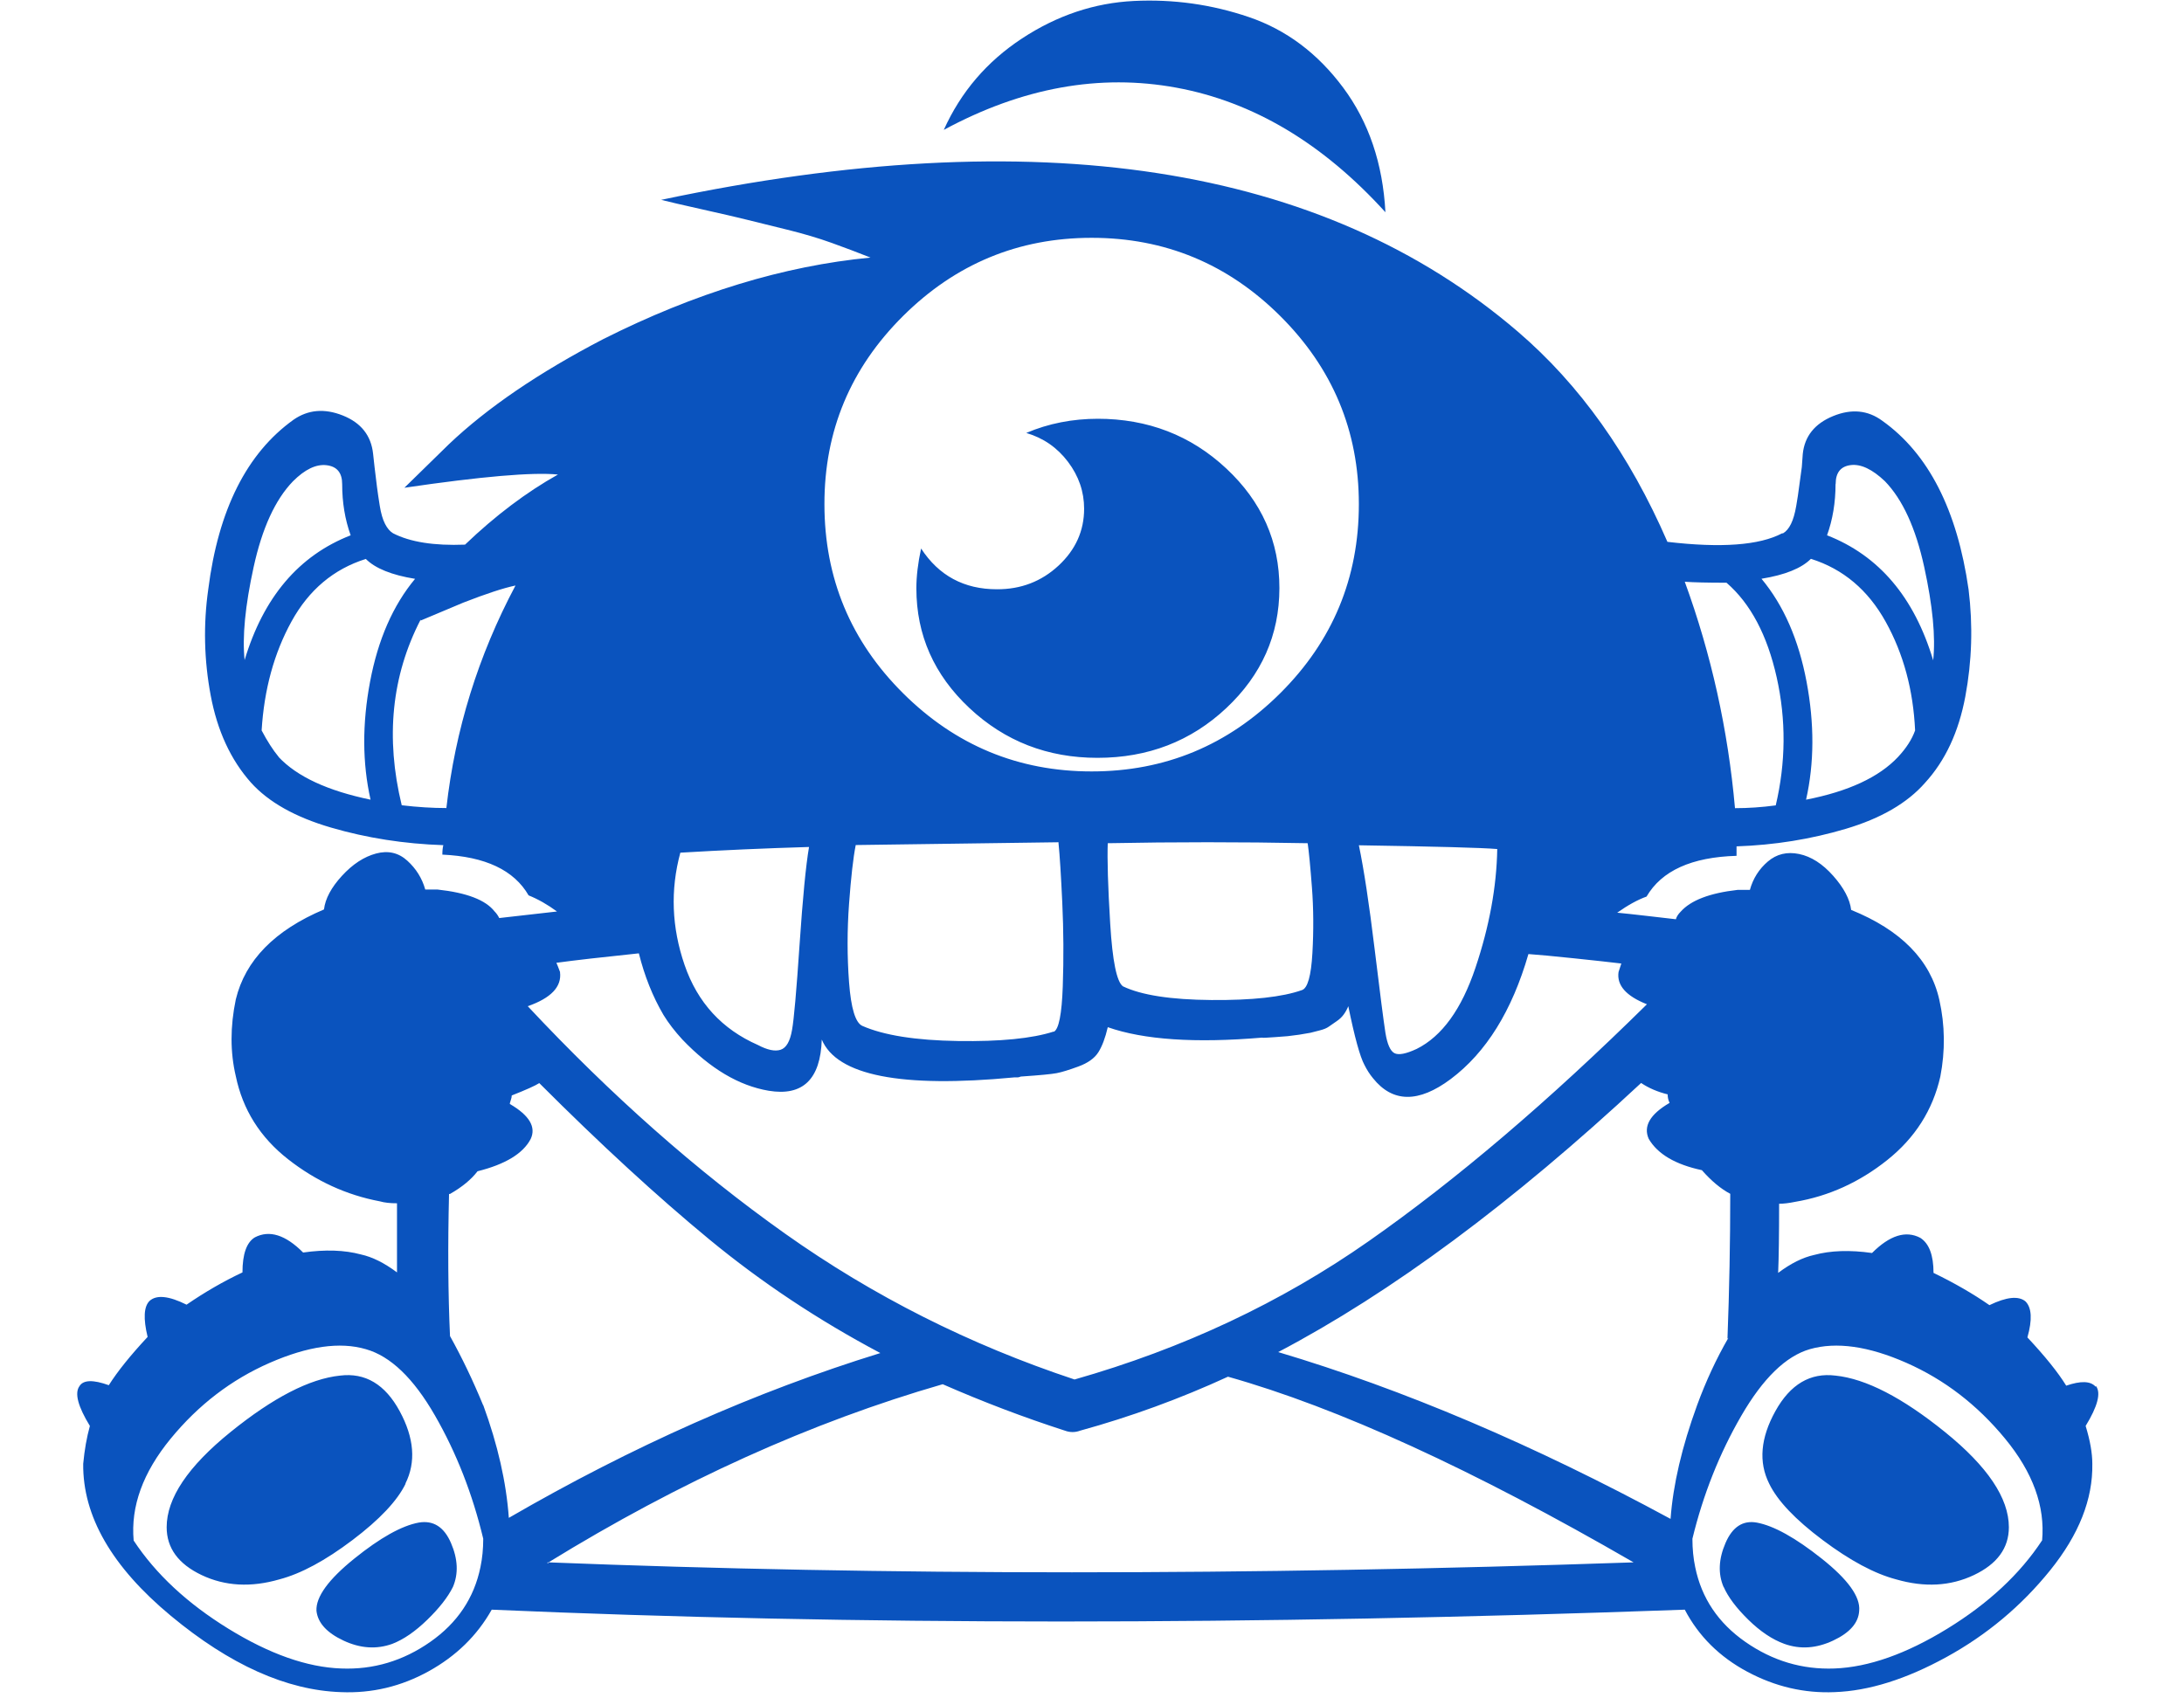 <?xml version="1.0" standalone="no"?><!DOCTYPE svg PUBLIC "-//W3C//DTD SVG 1.1//EN" "http://www.w3.org/Graphics/SVG/1.1/DTD/svg11.dtd"><svg t="1692091753000" class="icon" viewBox="0 0 1317 1024" version="1.1" xmlns="http://www.w3.org/2000/svg" p-id="4146" xmlns:xlink="http://www.w3.org/1999/xlink" width="257.227" height="200"><path d="M273.115 957.147q-4.535 9.143-15.433 19.749t-21.138 14.555q-14.263 5.12-29.403-1.975t-16.311-17.993q-0.585-12.581 22.821-31.451t38.839-21.723q13.166-2.267 19.456 12.288t1.17 26.551zM1039.433 957.147q4.023 9.143 14.848 19.749t21.723 14.555q14.263 5.12 29.403-1.975t15.726-17.993q1.17-12.581-22.601-31.451t-39.131-21.723q-12.581-2.267-18.871 12.288t-1.17 26.551zM1066.862 894.83q7.461 15.433 32.256 34.011t44.251 23.698q25.746 7.461 46.885-2.56t21.138-28.891q0-26.258-38.546-57.417t-65.975-34.011q-22.821-2.853-36.279 21.431t-3.73 43.739zM244.59 894.83q-7.461 15.433-32.037 34.011t-44.032 23.698q-25.746 7.461-46.885-2.56t-21.138-28.891q0-26.258 38.546-57.417t65.975-34.011q22.821-2.853 35.986 21.431t3.438 43.739zM661.723 252.562l0.585 0q-23.406 0-43.447 8.558 15.433 4.535 25.161 17.408t9.728 28.306q0 19.968-15.433 34.304t-37.157 14.263q-29.696 0-45.714-24.576-2.853 13.166-2.853 23.991 0 42.277 32.037 72.265t77.166 29.989q45.714 0 77.678-29.989t32.037-72.265-32.037-72.265-77.678-29.989zM835.438 128q-56.539-62.318-126.025-75.118t-140.288 25.454q15.433-34.304 47.177-55.15t67.438-22.601 69.413 9.728 56.832 42.569 25.454 75.118zM1263.982 836.023q4.535 6.29-6.29 23.991 4.023 13.166 4.023 22.821 0.585 32.037-25.454 64.293t-62.537 52.297-67.438 21.138q-27.429 1.17-52.59-12.288t-37.742-37.449q-392.558 14.263-719.433 0-13.166 23.406-38.034 37.157t-52.882 12.581q-49.152-1.682-102.546-46.007t-52.882-91.721q1.17-12.581 4.023-22.821-10.825-17.701-6.29-23.991 3.438-5.705 17.701-0.585 7.973-12.581 23.406-29.111-4.023-16.603 1.17-21.723 6.29-5.705 22.309 2.267 16.603-11.41 33.719-19.456 0-16.603 7.461-21.138 13.166-6.875 29.111 9.143 19.968-2.853 34.889 1.17 10.313 2.267 21.723 10.825l0-41.691q-6.29 0-10.313-1.17-30.281-5.705-55.442-25.454t-31.451-50.03q-5.12-21.723 0-46.299 8.558-35.401 53.175-54.272 1.17-9.728 10.825-20.261t20.553-13.458 18.871 4.315 10.825 17.408l7.461 0q26.258 2.853 34.304 13.166 1.682 1.682 2.853 4.023 5.705-0.585 17.408-1.975t17.408-1.975q-8.558-6.29-17.115-9.728-13.166-22.821-52.005-24.576 0-3.438 0.585-5.705-35.401-1.17-67.73-10.606t-48.274-27.136q-18.286-20.553-24.283-52.59t-1.463-64q9.143-71.973 51.419-102.254 13.166-9.143 29.696-2.56t18.286 23.113q0 0.585 0.878 7.973t1.463 11.995 1.682 11.41 3.145 10.825 4.827 5.705q15.433 7.973 43.447 6.875 27.429-26.258 56.027-42.277-22.821-2.267-92.599 7.973l26.843-26.258q34.889-33.134 93.111-63.415 82.871-41.691 161.134-49.152-11.41-4.535-23.406-8.85t-26.843-7.973-24.283-5.998-27.136-6.29-24.576-5.705q339.968-71.973 516.535 79.433 56.027 47.982 90.258 126.83 48.567 5.705 69.12-5.12l0.585 0q2.853-1.682 4.827-5.705t3.145-10.825 1.682-11.118 1.682-12.288l0.585-7.973q1.682-16.018 18.286-22.821t29.696 2.853q41.691 29.696 52.005 101.742 4.023 32.549-1.975 64.585t-24.283 52.005q-16.018 18.286-47.689 27.721t-65.975 10.606l0 5.705q-40.594 1.17-54.272 24.576-7.973 2.853-17.701 9.728 6.29 0.585 18.286 1.975t17.115 1.975q0.585-2.267 2.853-4.535 9.143-10.313 34.304-13.166l7.461 0q2.853-10.313 10.825-17.115t18.871-4.535 20.553 13.166 10.825 20.553q45.129 18.286 53.175 54.272 5.12 22.821 0.585 46.299-6.875 30.281-32.037 50.322t-55.442 25.161q-5.705 1.17-9.728 1.17 0 28.014-0.585 41.691 11.41-8.558 21.723-10.825 14.848-4.023 34.889-1.17 16.018-16.018 29.111-9.143 7.973 5.12 7.973 21.138 18.871 9.143 33.719 19.456 15.433-7.461 21.723-2.267 5.705 5.705 1.17 21.723 16.018 17.115 23.406 29.111 13.166-4.535 17.701 0.585zM1106.871 291.986q0 16.603-5.12 30.866 46.885 18.286 64 75.41 2.267-21.138-5.413-56.32t-23.698-51.712q-11.41-10.825-20.553-9.728t-9.143 11.41zM1062.254 349.111q19.968 23.991 27.136 62.025t-0.293 71.168q38.254-7.461 55.442-25.746 7.461-7.973 10.313-16.018-1.682-36.571-17.701-65.463t-45.129-38.034q-8.558 8.558-29.696 11.995zM1041.115 351.451q-17.115 0-25.161-0.585 23.991 65.682 30.281 136.558 11.995 0 24.576-1.682 9.143-38.839 0.585-77.166t-30.281-57.125zM147.456 398.263q17.115-57.125 64-75.41-5.12-14.263-5.12-30.866 0-10.313-9.435-11.41t-20.261 9.728q-16.018 16.603-23.698 51.712t-5.413 56.32zM168.009 456.558q16.603 17.701 55.442 25.746-7.461-33.134-0.293-71.168t27.136-62.025l0 0q-21.138-3.438-29.696-11.995-29.111 9.143-44.837 37.742t-17.993 65.682q5.12 9.728 10.313 16.018zM269.166 487.424q7.973-70.875 41.691-134.29-10.825 2.267-31.451 10.313l-25.746 10.825 0-0.585q-26.258 50.834-11.41 111.982 14.263 1.682 26.843 1.682zM819.419 509.733q4.535 21.723 9.435 62.025t6.583 51.127q1.682 10.313 5.413 12.288t13.458-2.56q22.821-11.41 35.401-48.859t13.166-71.68q-13.678-1.17-83.456-2.267zM658.286 143.433q-66.267 0-113.737 47.177t-47.397 113.445q0 66.853 47.397 114.03t113.737 47.177 113.737-47.177 47.397-114.03q0-66.267-47.397-113.445t-113.737-47.177zM788.553 508.562q-60.562-1.17-120.539 0l0-0.585q-0.585 15.433 1.463 49.152t7.68 37.742q16.603 7.973 53.394 8.265t54.565-5.998q5.12-1.682 6.29-22.309t-0.293-39.717-2.56-26.551zM635.465 622.299q4.535-2.267 5.413-27.429t-0.293-50.322-2.267-35.986l0-0.585q-121.125 1.682-122.295 1.682-2.267 11.41-4.023 35.401t0 47.397 7.973 26.258q19.456 8.558 57.71 9.143t57.71-5.705zM410.258 514.267q-9.143 33.719 2.56 67.73t44.251 48.274q8.558 4.535 13.678 2.853t6.875-11.995q1.682-9.143 4.535-51.419t5.705-58.88q-39.424 1.17-77.678 3.438zM337.701 586.313q1.682 13.166-19.456 20.553 75.41 80.603 155.136 137.143t174.592 87.991q98.304-28.014 177.445-83.456t167.717-142.848q-18.871-7.461-17.115-19.456l1.682-5.12q-9.728-1.17-28.599-3.145t-27.429-2.56q-14.848 51.419-46.885 75.41-29.111 21.723-46.885-0.585-2.853-3.438-5.12-7.973-4.023-7.461-9.728-35.401-1.17 2.853-2.853 5.12t-4.315 4.023-4.535 3.145-5.413 2.267l-5.705 1.463t-6.875 1.17l-6.875 0.878t-7.68 0.585-7.68 0.293q-60.562 5.12-93.111-6.29-2.267 9.728-5.705 15.141t-11.995 8.558-13.166 4.023-20.553 1.975q-1.17 0-1.682 0.293t-1.682 0.293l-1.682 0q-102.254 9.728-116.005-22.821-1.17 35.986-32.037 30.866-26.843-4.535-52.005-30.866-6.875-7.461-11.41-14.848-9.728-16.603-14.848-37.157-33.134 3.438-49.737 5.705 0.585 1.17 2.267 5.705zM289.719 945.152q1.682-7.973 1.682-17.115-9.728-40.594-29.111-74.313t-41.691-40.009q-23.406-6.875-58.002 8.265t-59.685 45.714-22.309 61.44q19.968 30.281 57.125 53.175t68.023 23.991q29.111 1.17 53.687-16.018t30.281-45.129zM291.401 847.433q13.166 35.986 15.433 68.023 111.397-64.585 224.037-99.401-56.027-29.696-103.131-68.535t-102.546-94.281q-3.438 2.267-16.603 7.461 0 1.17-0.585 2.853t-0.585 2.267q17.701 10.313 12.581 21.138-6.875 13.166-32.037 19.456-5.705 7.461-16.603 13.678l-0.585 0q-1.17 47.397 0.585 85.723 10.825 19.456 19.968 41.691zM330.825 942.299q303.982 11.995 654.263 0-145.115-83.968-244.59-111.982-43.447 19.968-89.161 32.549-4.535 1.682-9.143 0-37.157-11.995-73.728-28.014-118.857 34.304-237.714 107.447l-0.585 0 0 0.585q0.585 0 0.585-0.585zM1007.397 915.968q2.267-30.866 16.018-68.535 7.973-21.723 18.871-40.594l-0.585 0.585q1.682-44.032 1.682-87.406-8.558-4.535-17.115-14.263-23.991-5.12-32.037-18.871-5.12-11.41 12.581-21.723-1.17-2.267-1.17-5.12-9.143-2.267-16.018-6.875-116.59 108.544-218.843 162.304 113.152 33.719 236.544 100.571zM1231.433 929.134q2.853-30.866-22.309-61.44t-59.465-45.714-58.295-8.265q-21.723 6.29-41.399 40.302t-29.403 74.021q0 9.143 1.682 17.115 5.705 28.014 30.281 45.129t53.687 16.018q30.866-1.17 68.023-23.991t57.125-53.175z" fill="#0a53be" p-id="4147" data-spm-anchor-id="a313x.search_index.0.i0.6db63a81q3XuyK" class="selected"></path></svg>